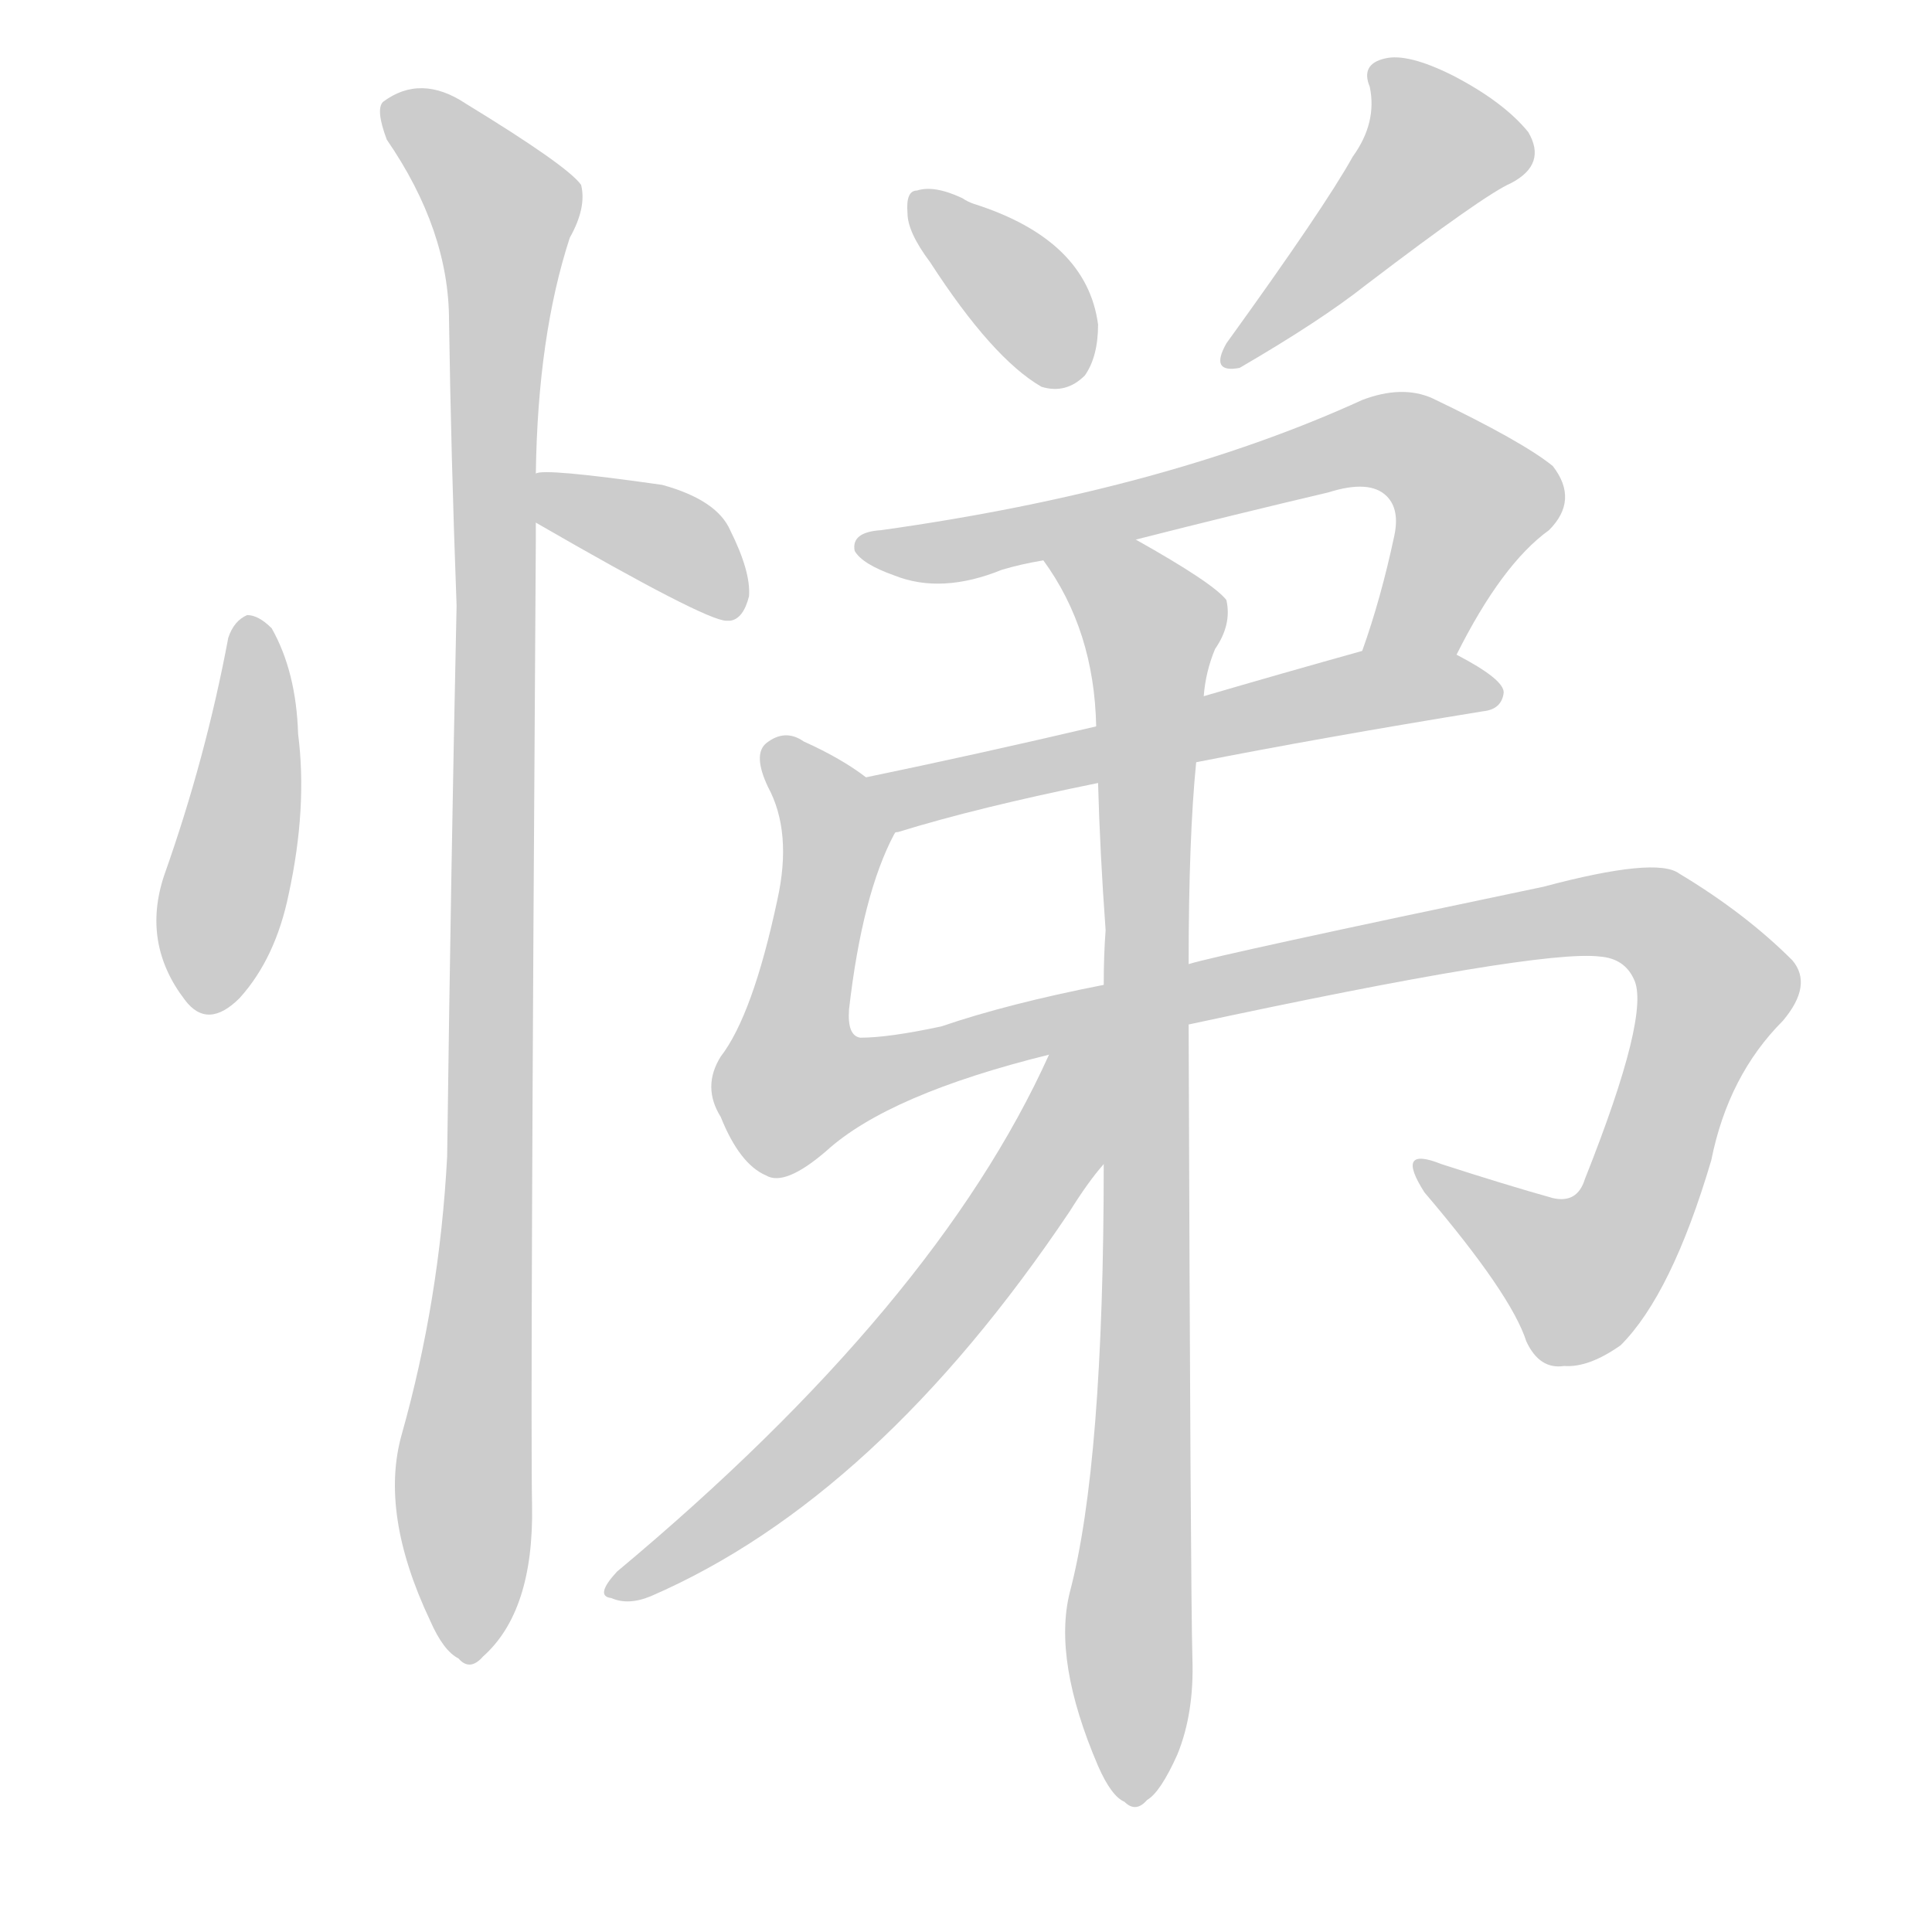 <!--
AnimCJK 2016-2018 Copyright Francois Mizessyn - https://github.com/parsimonhi/animCJK
Derived from:
    MakeMeAHanzi project - https://github.com/skishore/makemeahanzi
    Arphic PL KaitiM GB - https://apps.ubuntu.com/cat/applications/precise/fonts-arphic-gkai00mp/
    Arphic PL UKai - https://apps.ubuntu.com/cat/applications/fonts-arphic-ukai/
You can redistribute and/or modify this file under the terms of the Arphic Public License
as published by Arphic Technology Co., Ltd.
You should have received a copy of this license (the directory "APL") along with this file;
if not, see http://ftp.gnu.org/non-gnu/chinese-fonts-truetype/LICENSE.
-->
<svg id="z24716" class="acjk" version="1.1" viewBox="0 0 1024 1024" xmlns="http://www.w3.org/2000/svg" xmlns:xlink="http://www.w3.org/1999/xlink">
<style>
<![CDATA[
@keyframes z24716k {
	from {
		stroke:#ccc;
		stroke-dashoffset:3334;
	}
	1% {
		stroke:#c00;
		stroke-dashoffset:3334;
	}
	75% {
		stroke:#c00;
		stroke-dashoffset:0;
	}
	to {
		stroke:#000;
	}
}
#z24716 path[clip-path] {
	animation:z24716k 1s linear both;
	stroke-dasharray:3334;
	stroke-width:128;
	stroke-linecap:round;
	fill:none;
}
#z24716 path[clip-path="url(#z24716c1)"] {animation-delay:1s;}
#z24716 path[clip-path="url(#z24716c2)"] {animation-delay:2s;}
#z24716 path[clip-path="url(#z24716c3)"] {animation-delay:3s;}
#z24716 path[clip-path="url(#z24716c4)"] {animation-delay:4s;}
#z24716 path[clip-path="url(#z24716c5)"] {animation-delay:5s;}
#z24716 path[clip-path="url(#z24716c6)"] {animation-delay:6s;}
#z24716 path[clip-path="url(#z24716c7)"] {animation-delay:7s;}
#z24716 path[clip-path="url(#z24716c8)"] {animation-delay:8s;}
#z24716 path[clip-path="url(#z24716c9)"] {animation-delay:9s;}
#z24716 path[clip-path="url(#z24716c10)"] {animation-delay:10s;}
#z24716 path {fill:#ccc;}
]]>
</style>
<path id="z24716d1" d="M121 338Q109 402 87 464Q75 500 98 530Q110 546 127 529Q146 508 153 474Q163 428 158 389Q157 356 144 333Q137 326 131 326Q124 329 121 338Z"/>
<path id="z24716d2" d="M284 277Q374 329 385 329C386 329 386 329 387 329Q394 328 397 316Q398 303 387 281Q380 265 351 257Q288 248 284 251C276 253 276 273 284 277Z"/>
<path id="z24716d3" d="M284 251Q285 178 302 126Q311 110 308 98Q301 88 247 55Q223 39 203 54Q199 58 205 74Q238 122 238 170Q239 240 242 321Q239 460 237 613Q233 689 213 760Q201 802 228 859Q235 875 243 879Q249 886 256 878Q283 854 282 798Q281 747 284 286Q284 282 284 277C284 260 284 260 284 251Z"/>
<path id="z24716d4" d="M493 139Q526 190 552 205Q565 209 575 199Q582 189 582 172Q576 127 516 108Q513 107 510 105Q495 98 486 101Q480 101 481 113Q481 123 493 139Z"/>
<path id="z24716d5" d="M717 83Q702 110 650 182Q641 198 657 195Q700 170 724 151Q787 103 801 97Q820 87 810 70Q797 54 770 40Q746 28 734 31Q721 34 726 46Q730 65 717 83Z"/>
<path id="z24716d6" d="M772 347Q796 299 821 281Q837 265 823 247Q807 234 759 211Q743 204 722 212Q617 260 467 281Q451 282 453 292Q457 299 474 305Q499 315 531 302Q541 299 553 297C586 290 586 290 602 286Q653 273 704 261Q726 254 735 263Q742 270 739 284Q732 317 722 345C716 360 765 362 772 347Z"/>
<path id="z24716d7" d="M634 404Q700 391 786 377Q796 376 797 367Q797 360 772 347C758 338 738 342 722 345Q679 357 638 369C600 380 600 380 581 385Q517 400 459 412C448 414 463 446 474 442Q474 441 476 441Q518 428 582 415C617 408 617 408 634 404Z"/>
<path id="z24716d8" d="M630 543Q816 503 848 507Q861 508 866 519Q875 537 840 625Q836 638 823 635Q798 628 764 617Q739 607 755 632Q801 686 809 711Q816 726 829 724Q842 725 859 713Q886 686 907 615Q916 570 945 541Q961 522 950 509Q925 484 890 463Q878 454 818 470Q646 506 630 511C600 518 600 518 585 522Q534 532 499 544Q471 550 456 550Q449 549 450 535Q457 474 474 442C480 432 468 419 459 412Q446 402 426 393Q416 386 406 394Q399 400 407 417Q420 441 412 477Q399 538 382 560Q372 576 382 592Q392 617 406 623Q416 629 438 610Q471 580 556 559C605 548 605 548 630 543Z"/>
<path id="z24716d9" d="M585 617Q585 776 567 844Q558 880 582 936Q589 952 596 955Q602 961 608 954Q615 950 624 930Q633 908 632 879Q631 843 630 543C630 522 630 522 630 511Q630 444 634 404C637 381 637 381 638 369Q639 356 644 344Q653 331 650 318Q643 309 602 286C588 277 544 283 553 297Q580 334 581 385C582 405 582 405 582 415Q583 452 586 493Q585 506 585 522C585 585 585 585 585 617Z"/>
<path id="z24716d10" d="M556 559Q496 692 327 833Q315 846 324 847Q333 851 345 846Q465 794 567 642Q577 626 585 617C626 576 578 505 556 559Z"/>
<defs>
	<clipPath id="z24716c1"><use xlink:href="#z24716d1"/></clipPath>
	<clipPath id="z24716c2"><use xlink:href="#z24716d2"/></clipPath>
	<clipPath id="z24716c3"><use xlink:href="#z24716d3"/></clipPath>
	<clipPath id="z24716c4"><use xlink:href="#z24716d4"/></clipPath>
	<clipPath id="z24716c5"><use xlink:href="#z24716d5"/></clipPath>
	<clipPath id="z24716c6"><use xlink:href="#z24716d6"/></clipPath>
	<clipPath id="z24716c7"><use xlink:href="#z24716d7"/></clipPath>
	<clipPath id="z24716c8"><use xlink:href="#z24716d8"/></clipPath>
	<clipPath id="z24716c9"><use xlink:href="#z24716d9"/></clipPath>
	<clipPath id="z24716c10"><use xlink:href="#z24716d10"/></clipPath>
</defs>
<path pathLength="3333" clip-path="url(#z24716c1)" d="M133 331L106 533"/>
<path pathLength="3333" clip-path="url(#z24716c2)" d="M290 256L390 321"/>
<path pathLength="3333" clip-path="url(#z24716c3)" d="M208 57L269 111L248 877"/>
<path pathLength="3333" clip-path="url(#z24716c4)" d="M488 105L571 198"/>
<path pathLength="3333" clip-path="url(#z24716c5)" d="M732 39L760 94L654 188"/>
<path pathLength="3333" clip-path="url(#z24716c6)" d="M463 291L742 235L784 271L733 343"/>
<path pathLength="3333" clip-path="url(#z24716c7)" d="M467 417L790 364"/>
<path pathLength="3333" clip-path="url(#z24716c8)" d="M411 395L444 444L414 557L431 584L672 517L879 489L911 526L844 674L755 623"/>
<path pathLength="3333" clip-path="url(#z24716c9)" d="M561 299L613 336L604 952"/>
<path pathLength="3333" clip-path="url(#z24716c10)" d="M580 561L485 711L330 839"/>
</svg>